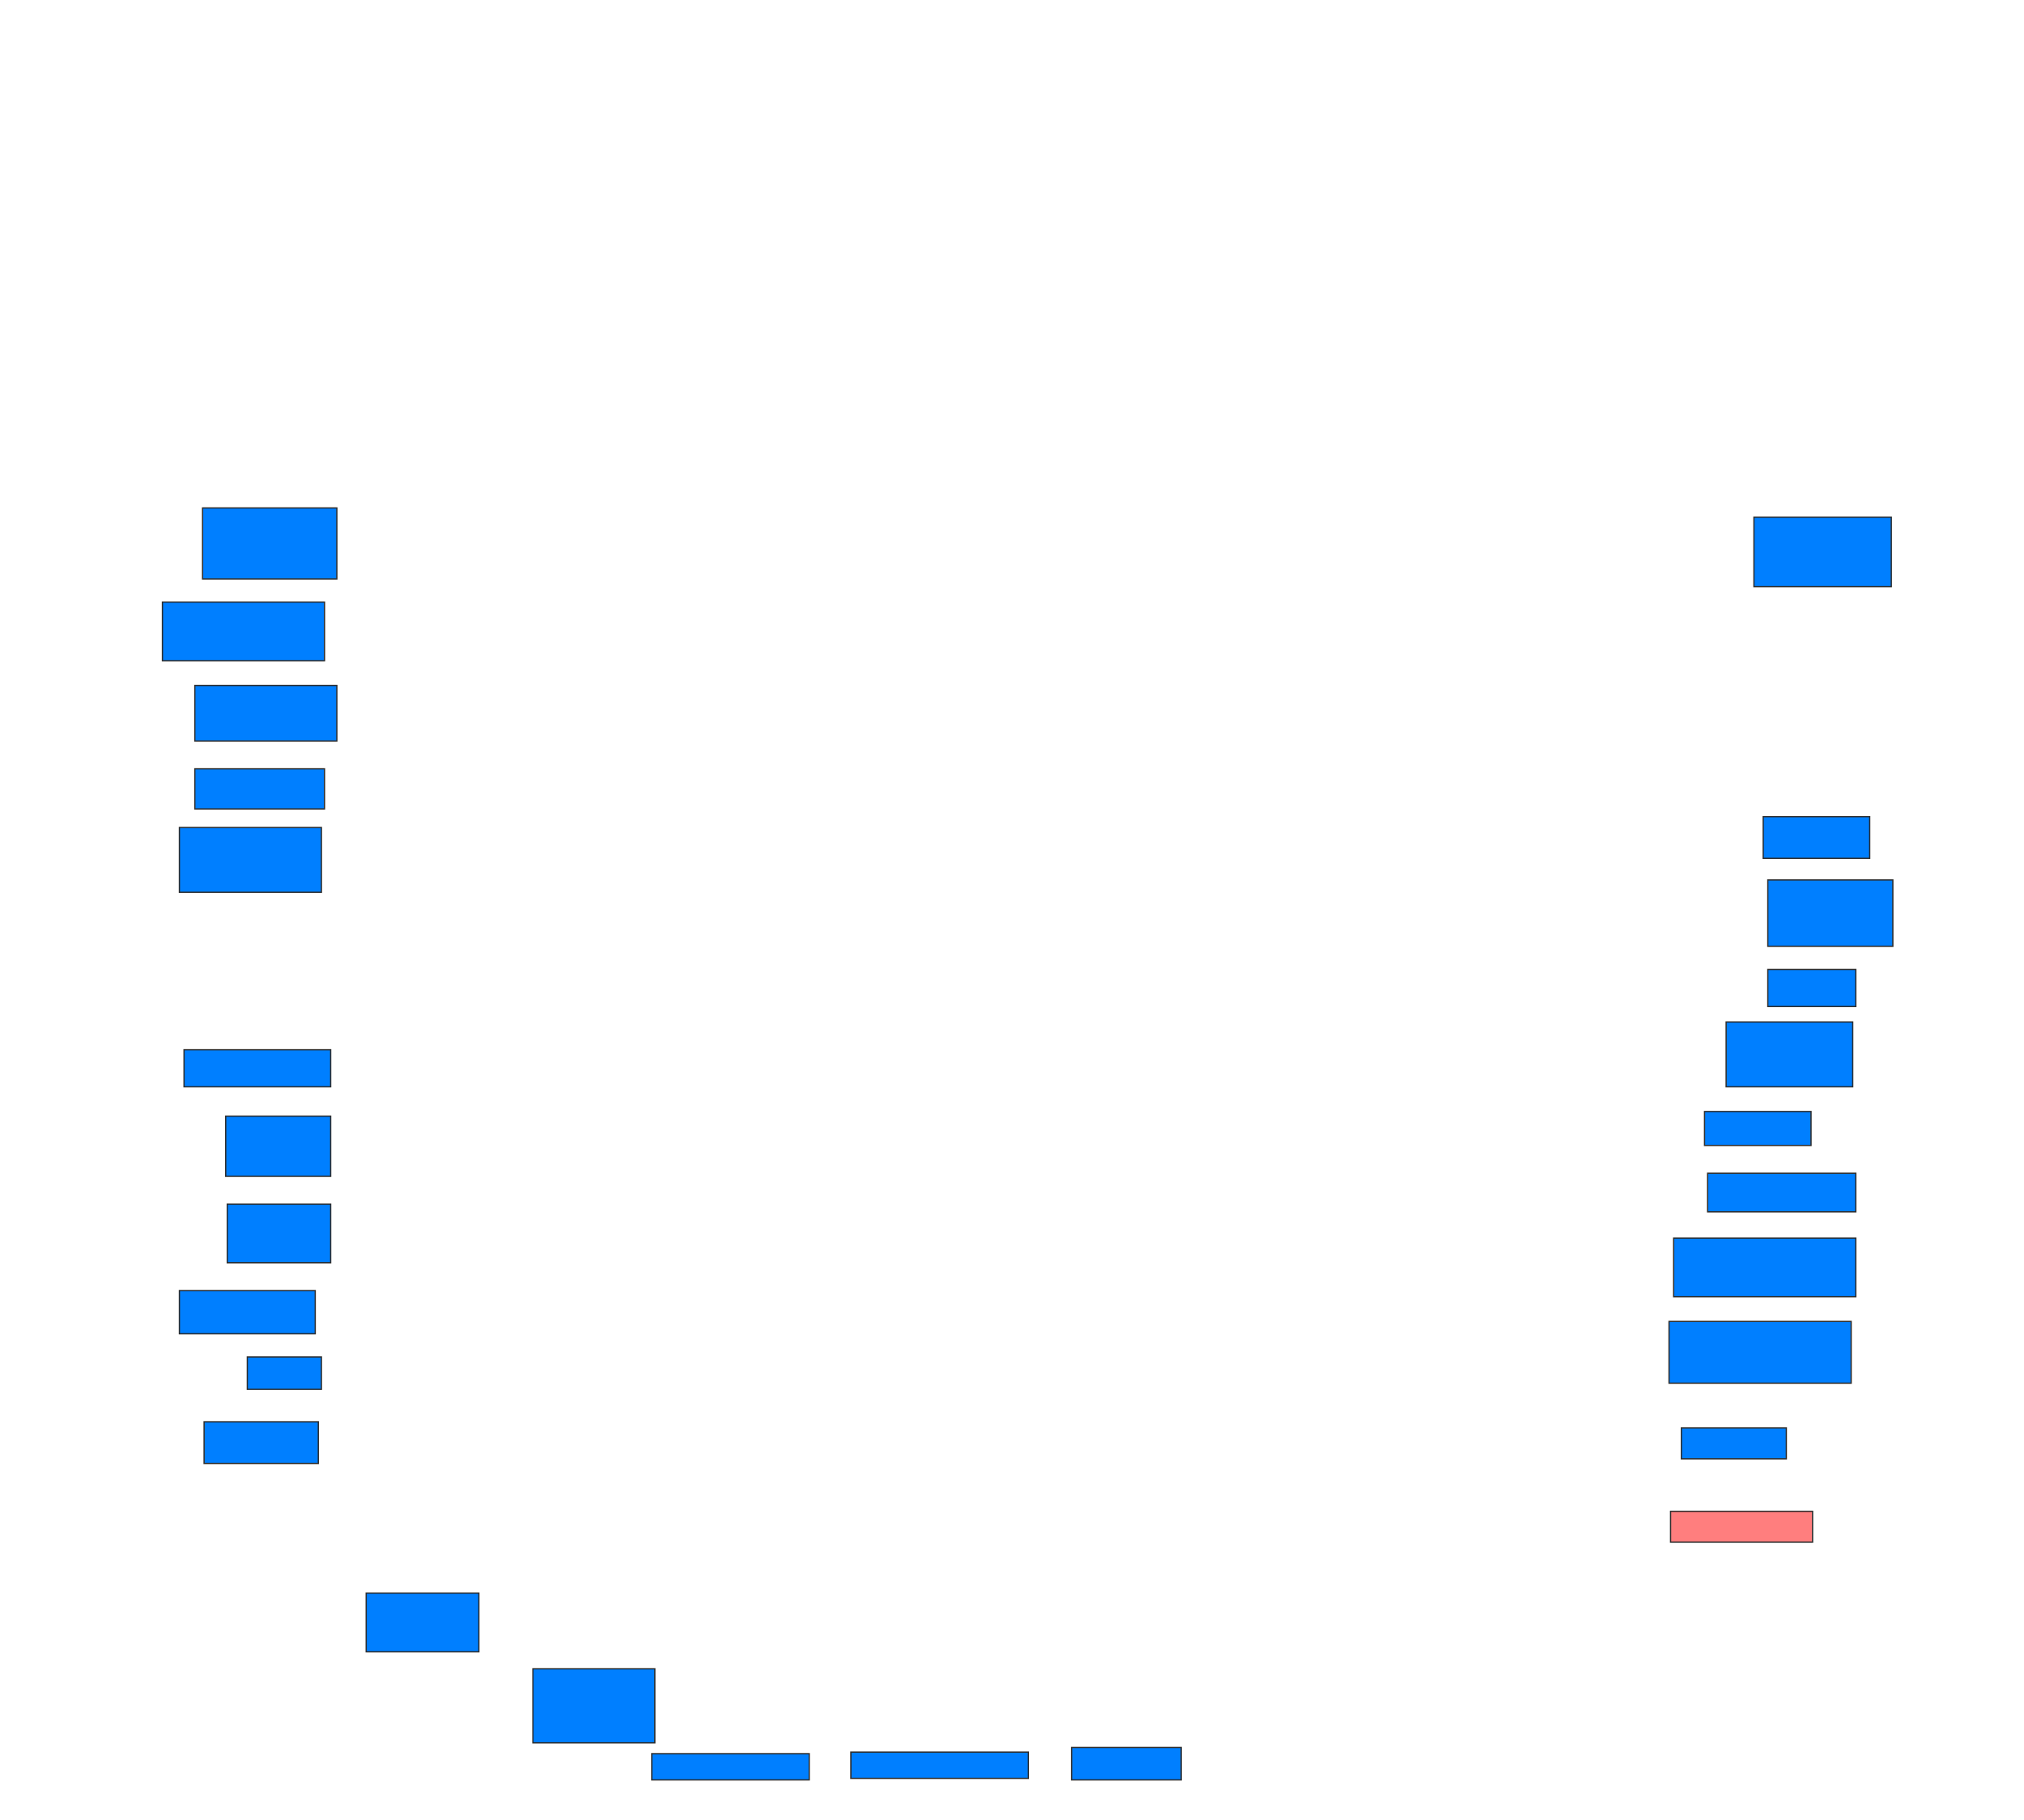 <svg xmlns="http://www.w3.org/2000/svg" width="1599" height="1438">
 <!-- Created with Image Occlusion Enhanced -->
 <g>
  <title>Labels</title>
 </g>
 <g>
  <title>Masks</title>
  <rect id="46b29b2b7e5f44eaa586be50588ca3b3-ao-1" height="56.098" width="106.098" y="401.268" x="160.024" stroke="#2D2D2D" fill="#007fff"/>
  <rect id="46b29b2b7e5f44eaa586be50588ca3b3-ao-2" height="46.341" width="128.049" y="475.658" x="128.317" stroke="#2D2D2D" fill="#007fff"/>
  <rect id="46b29b2b7e5f44eaa586be50588ca3b3-ao-3" height="43.902" width="112.195" y="541.512" x="153.927" stroke="#2D2D2D" fill="#007fff"/>
  <rect id="46b29b2b7e5f44eaa586be50588ca3b3-ao-4" height="31.707" width="102.439" y="607.366" x="153.927" stroke="#2D2D2D" fill="#007fff"/>
  <rect id="46b29b2b7e5f44eaa586be50588ca3b3-ao-5" height="51.22" width="112.195" y="653.707" x="141.732" stroke="#2D2D2D" fill="#007fff"/>
  <rect id="46b29b2b7e5f44eaa586be50588ca3b3-ao-6" height="29.268" width="115.854" y="829.317" x="145.39" stroke="#2D2D2D" fill="#007fff"/>
  <rect id="46b29b2b7e5f44eaa586be50588ca3b3-ao-7" height="47.561" width="82.927" y="881.756" x="178.317" stroke="#2D2D2D" fill="#007fff"/>
  <rect id="46b29b2b7e5f44eaa586be50588ca3b3-ao-8" height="46.341" width="81.707" y="951.268" x="179.537" stroke="#2D2D2D" fill="#007fff"/>
  <rect id="46b29b2b7e5f44eaa586be50588ca3b3-ao-9" height="34.146" width="107.317" y="1019.561" x="141.732" stroke="#2D2D2D" fill="#007fff"/>
  <rect id="46b29b2b7e5f44eaa586be50588ca3b3-ao-10" height="25.61" width="58.537" y="1072" x="195.39" stroke="#2D2D2D" fill="#007fff"/>
  <rect id="46b29b2b7e5f44eaa586be50588ca3b3-ao-11" height="32.927" width="90.244" y="1123.219" x="161.244" stroke="#2D2D2D" fill="#007fff"/>
  <rect id="46b29b2b7e5f44eaa586be50588ca3b3-ao-12" height="46.341" width="89.024" y="1258.585" x="289.293" stroke="#2D2D2D" fill="#007fff"/>
  <rect id="46b29b2b7e5f44eaa586be50588ca3b3-ao-13" height="58.537" width="96.341" y="1318.341" x="421" stroke="#2D2D2D" fill="#007fff"/>
  <rect id="46b29b2b7e5f44eaa586be50588ca3b3-ao-14" height="20.732" width="124.39" y="1385.415" x="514.902" stroke="#2D2D2D" fill="#007fff"/>
  <rect id="46b29b2b7e5f44eaa586be50588ca3b3-ao-15" height="20.732" width="140.244" y="1384.195" x="672.219" stroke="#2D2D2D" fill="#007fff"/>
  <rect id="46b29b2b7e5f44eaa586be50588ca3b3-ao-16" height="25.61" width="86.585" y="1380.536" x="846.61" stroke="#2D2D2D" fill="#007fff"/>
  <rect id="46b29b2b7e5f44eaa586be50588ca3b3-ao-17" height="24.39" width="112.195" y="1193.951" x="1319.78" stroke="#2D2D2D" fill="#FF7E7E" class="qshape"/>
  <rect id="46b29b2b7e5f44eaa586be50588ca3b3-ao-18" height="24.39" width="82.927" y="1128.097" x="1328.317" stroke="#2D2D2D" fill="#007fff"/>
  <rect id="46b29b2b7e5f44eaa586be50588ca3b3-ao-19" height="48.78" width="143.902" y="1043.951" x="1318.561" stroke="#2D2D2D" fill="#007fff"/>
  <rect id="46b29b2b7e5f44eaa586be50588ca3b3-ao-20" height="46.341" width="143.902" y="978.097" x="1322.219" stroke="#2D2D2D" fill="#007fff"/>
  <rect id="46b29b2b7e5f44eaa586be50588ca3b3-ao-21" height="30.488" width="117.073" y="926.878" x="1349.049" stroke="#2D2D2D" fill="#007fff"/>
  <rect id="46b29b2b7e5f44eaa586be50588ca3b3-ao-22" height="26.829" width="84.146" y="878.097" x="1346.61" stroke="#2D2D2D" fill="#007fff"/>
  <rect id="46b29b2b7e5f44eaa586be50588ca3b3-ao-23" height="51.22" width="100" y="807.366" x="1363.683" stroke="#2D2D2D" fill="#007fff"/>
  <rect id="46b29b2b7e5f44eaa586be50588ca3b3-ao-24" height="29.268" width="69.512" y="765.902" x="1396.61" stroke="#2D2D2D" fill="#007fff"/>
  <rect id="46b29b2b7e5f44eaa586be50588ca3b3-ao-25" height="52.439" width="98.78" y="695.171" x="1396.61" stroke="#2D2D2D" fill="#007fff"/>
  <rect id="46b29b2b7e5f44eaa586be50588ca3b3-ao-26" height="32.927" width="84.146" y="645.171" x="1392.951" stroke="#2D2D2D" fill="#007fff"/>
  <rect id="46b29b2b7e5f44eaa586be50588ca3b3-ao-27" height="54.878" width="108.537" y="408.585" x="1385.634" stroke="#2D2D2D" fill="#007fff"/>
 </g>
</svg>